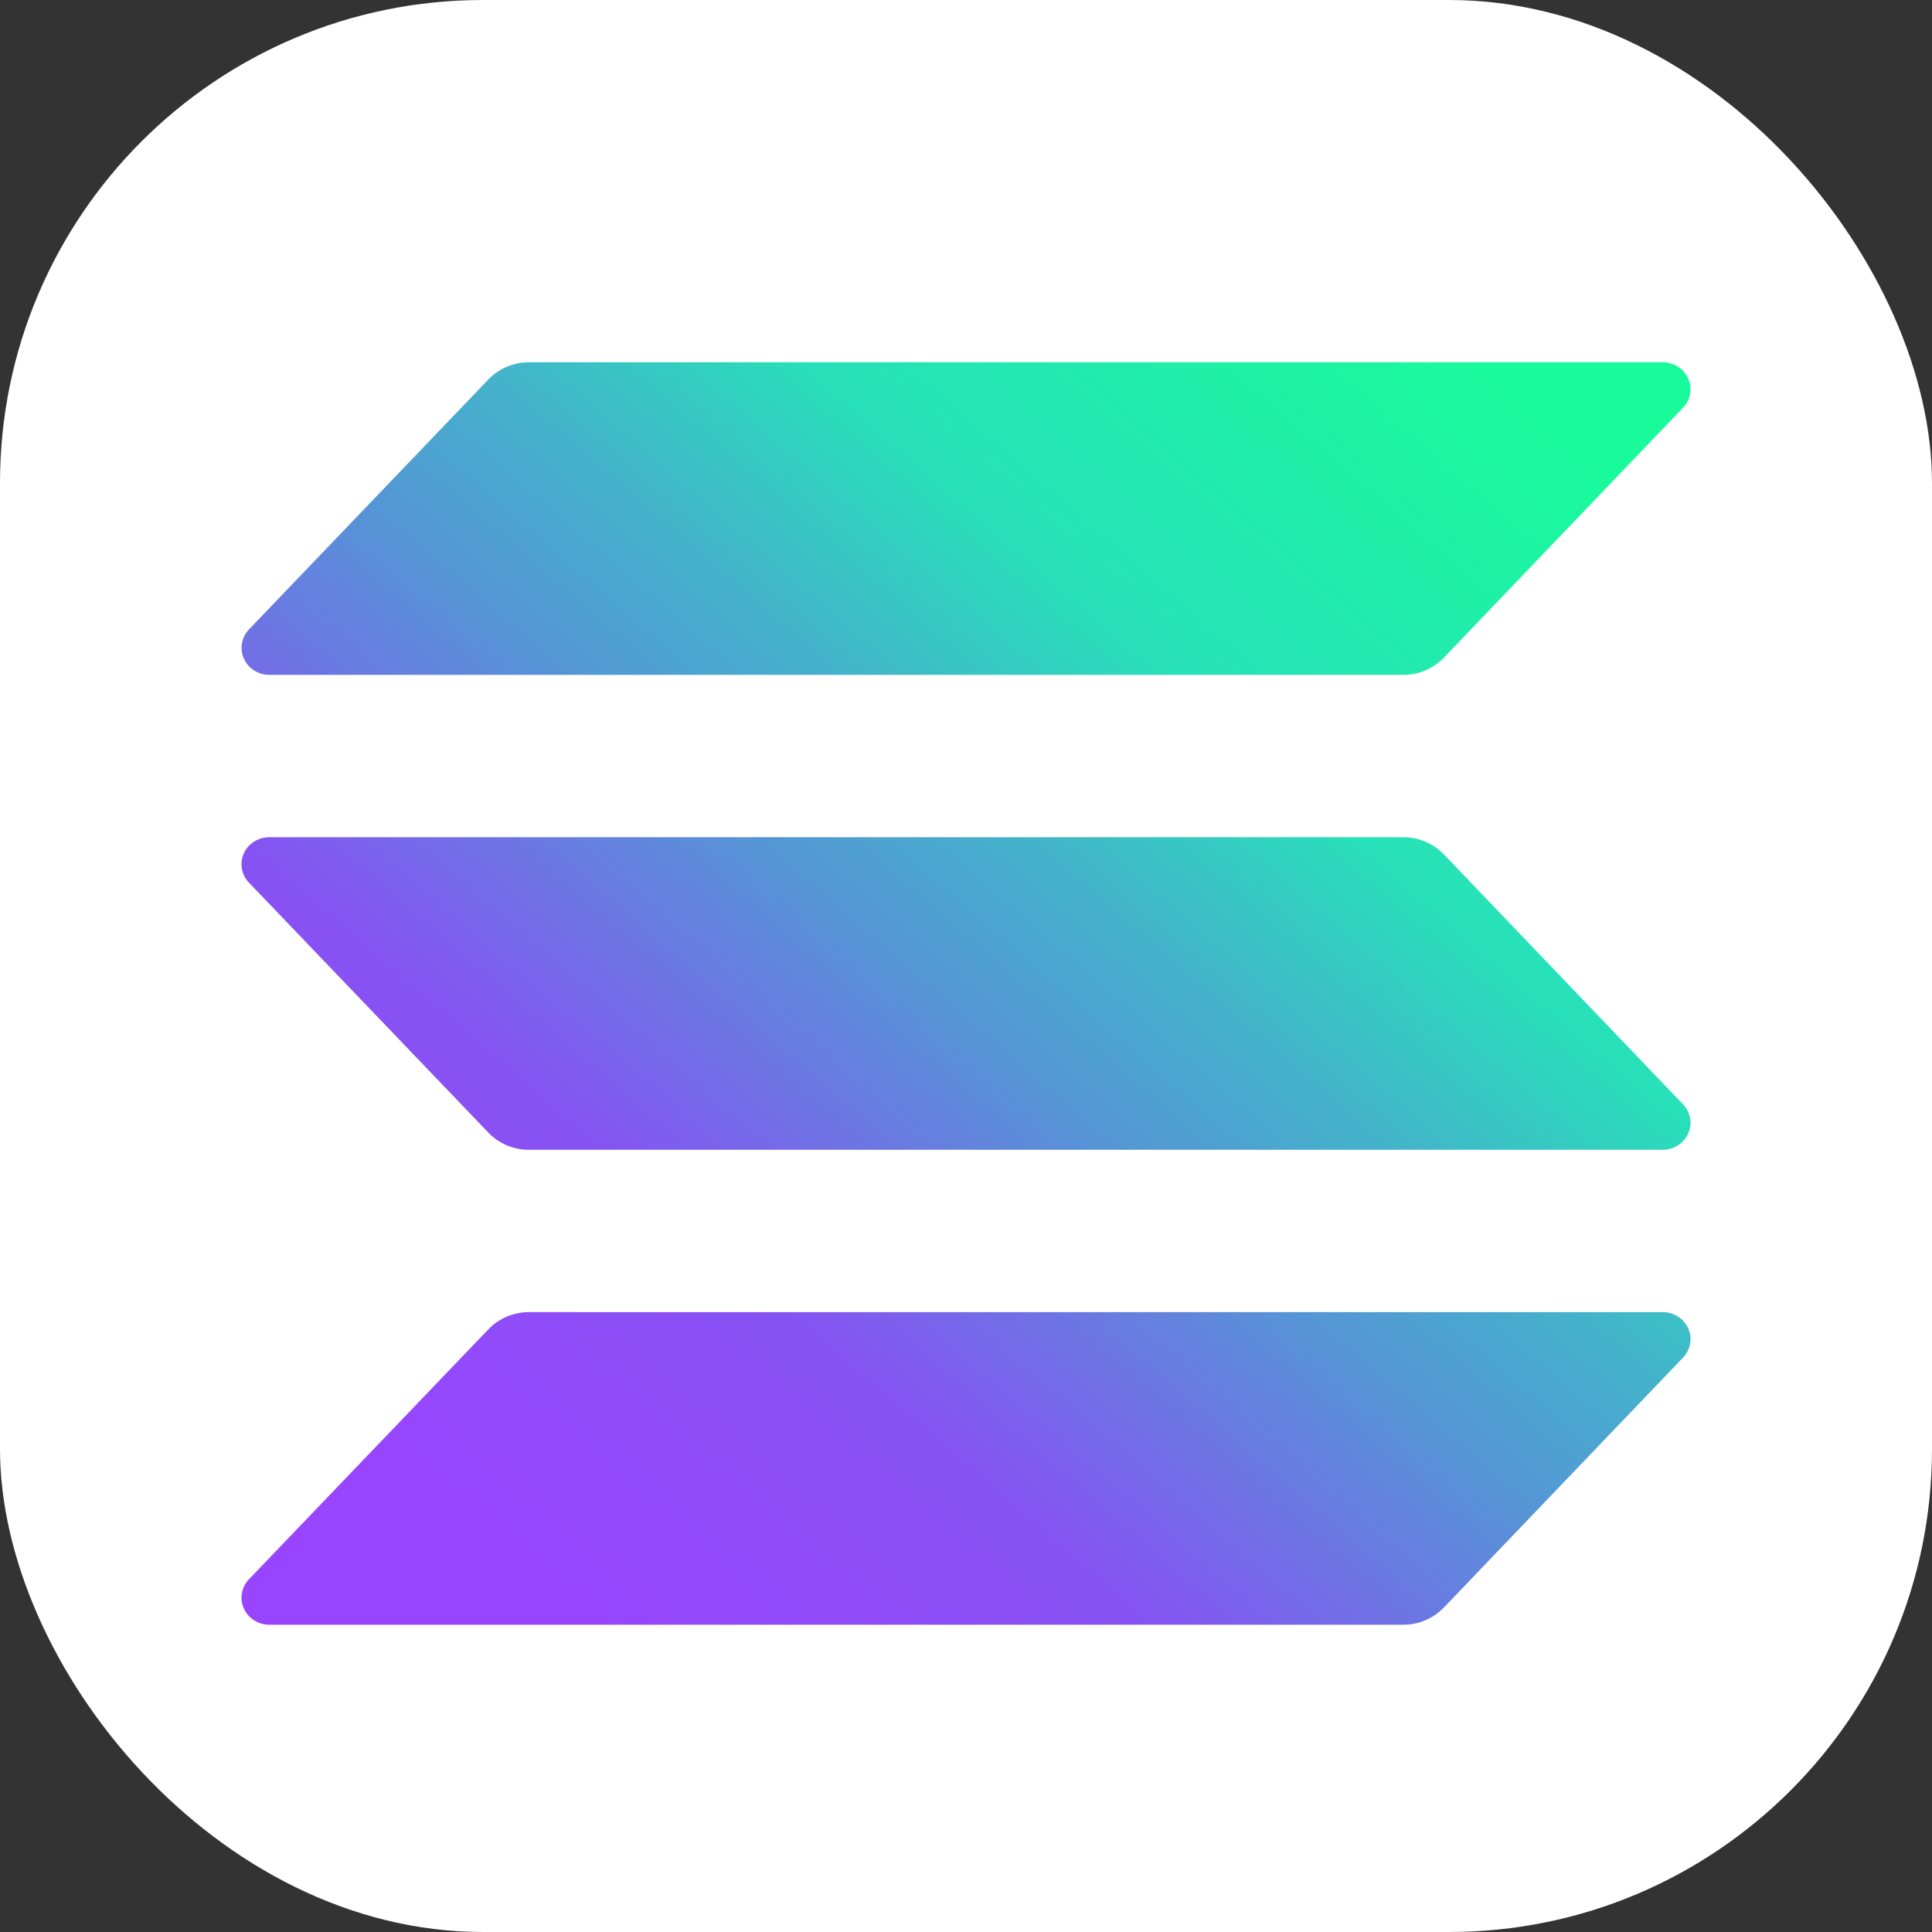<svg width="32" height="32" viewBox="0 0 32 32" fill="none" xmlns="http://www.w3.org/2000/svg">
<rect x="0" y="0" width="32" height="32" fill="#333333" stroke="none"/>
<rect width="32" height="32" rx="8" fill="white"/>
<g clip-path="url(#clip0_1931_105540)">
<path d="M27.876 22.487L23.915 26.626C23.828 26.716 23.724 26.788 23.608 26.837C23.493 26.886 23.368 26.911 23.241 26.911H4.46C4.37 26.911 4.283 26.885 4.208 26.837C4.133 26.79 4.074 26.721 4.038 26.641C4.002 26.561 3.991 26.473 4.007 26.387C4.022 26.301 4.063 26.221 4.124 26.157L8.089 22.018C8.174 21.928 8.278 21.857 8.394 21.808C8.509 21.759 8.634 21.733 8.76 21.733H27.54C27.63 21.733 27.717 21.759 27.792 21.806C27.867 21.854 27.926 21.922 27.962 22.002C27.998 22.082 28.009 22.171 27.993 22.257C27.978 22.343 27.938 22.423 27.876 22.487ZM23.915 14.151C23.828 14.061 23.724 13.99 23.608 13.941C23.493 13.892 23.368 13.866 23.241 13.867H4.46C4.37 13.867 4.283 13.892 4.208 13.94C4.133 13.988 4.074 14.056 4.038 14.136C4.002 14.216 3.991 14.305 4.007 14.391C4.022 14.477 4.063 14.556 4.124 14.62L8.089 18.76C8.174 18.849 8.278 18.921 8.394 18.97C8.509 19.019 8.634 19.044 8.76 19.044H27.54C27.63 19.044 27.717 19.019 27.792 18.971C27.867 18.923 27.926 18.855 27.962 18.775C27.998 18.695 28.009 18.606 27.993 18.52C27.978 18.434 27.938 18.355 27.876 18.291L23.915 14.151ZM4.46 11.178H23.241C23.368 11.178 23.493 11.153 23.608 11.104C23.724 11.055 23.828 10.983 23.915 10.893L27.876 6.754C27.938 6.69 27.978 6.61 27.993 6.524C28.009 6.438 27.998 6.35 27.962 6.269C27.926 6.189 27.867 6.121 27.792 6.073C27.717 6.026 27.63 6 27.54 6H8.76C8.634 6 8.509 6.026 8.394 6.075C8.278 6.124 8.174 6.195 8.089 6.285L4.125 10.424C4.064 10.488 4.023 10.568 4.008 10.654C3.993 10.739 4.003 10.828 4.039 10.908C4.075 10.988 4.133 11.056 4.208 11.104C4.283 11.152 4.37 11.178 4.46 11.178Z" fill="url(#paint0_linear_1931_105540)"/>
</g>
<defs>
<linearGradient id="paint0_linear_1931_105540" x1="6.026" y1="27.409" x2="25.147" y2="5.283" gradientUnits="userSpaceOnUse">
<stop offset="0.08" stop-color="#9945FF"/>
<stop offset="0.3" stop-color="#8752F3"/>
<stop offset="0.5" stop-color="#5497D5"/>
<stop offset="0.6" stop-color="#43B4CA"/>
<stop offset="0.72" stop-color="#28E0B9"/>
<stop offset="0.97" stop-color="#19FB9B"/>
</linearGradient>
<clipPath id="clip0_1931_105540">
<rect width="24" height="20.911" fill="white" transform="translate(4 6)"/>
</clipPath>
</defs>
</svg>
